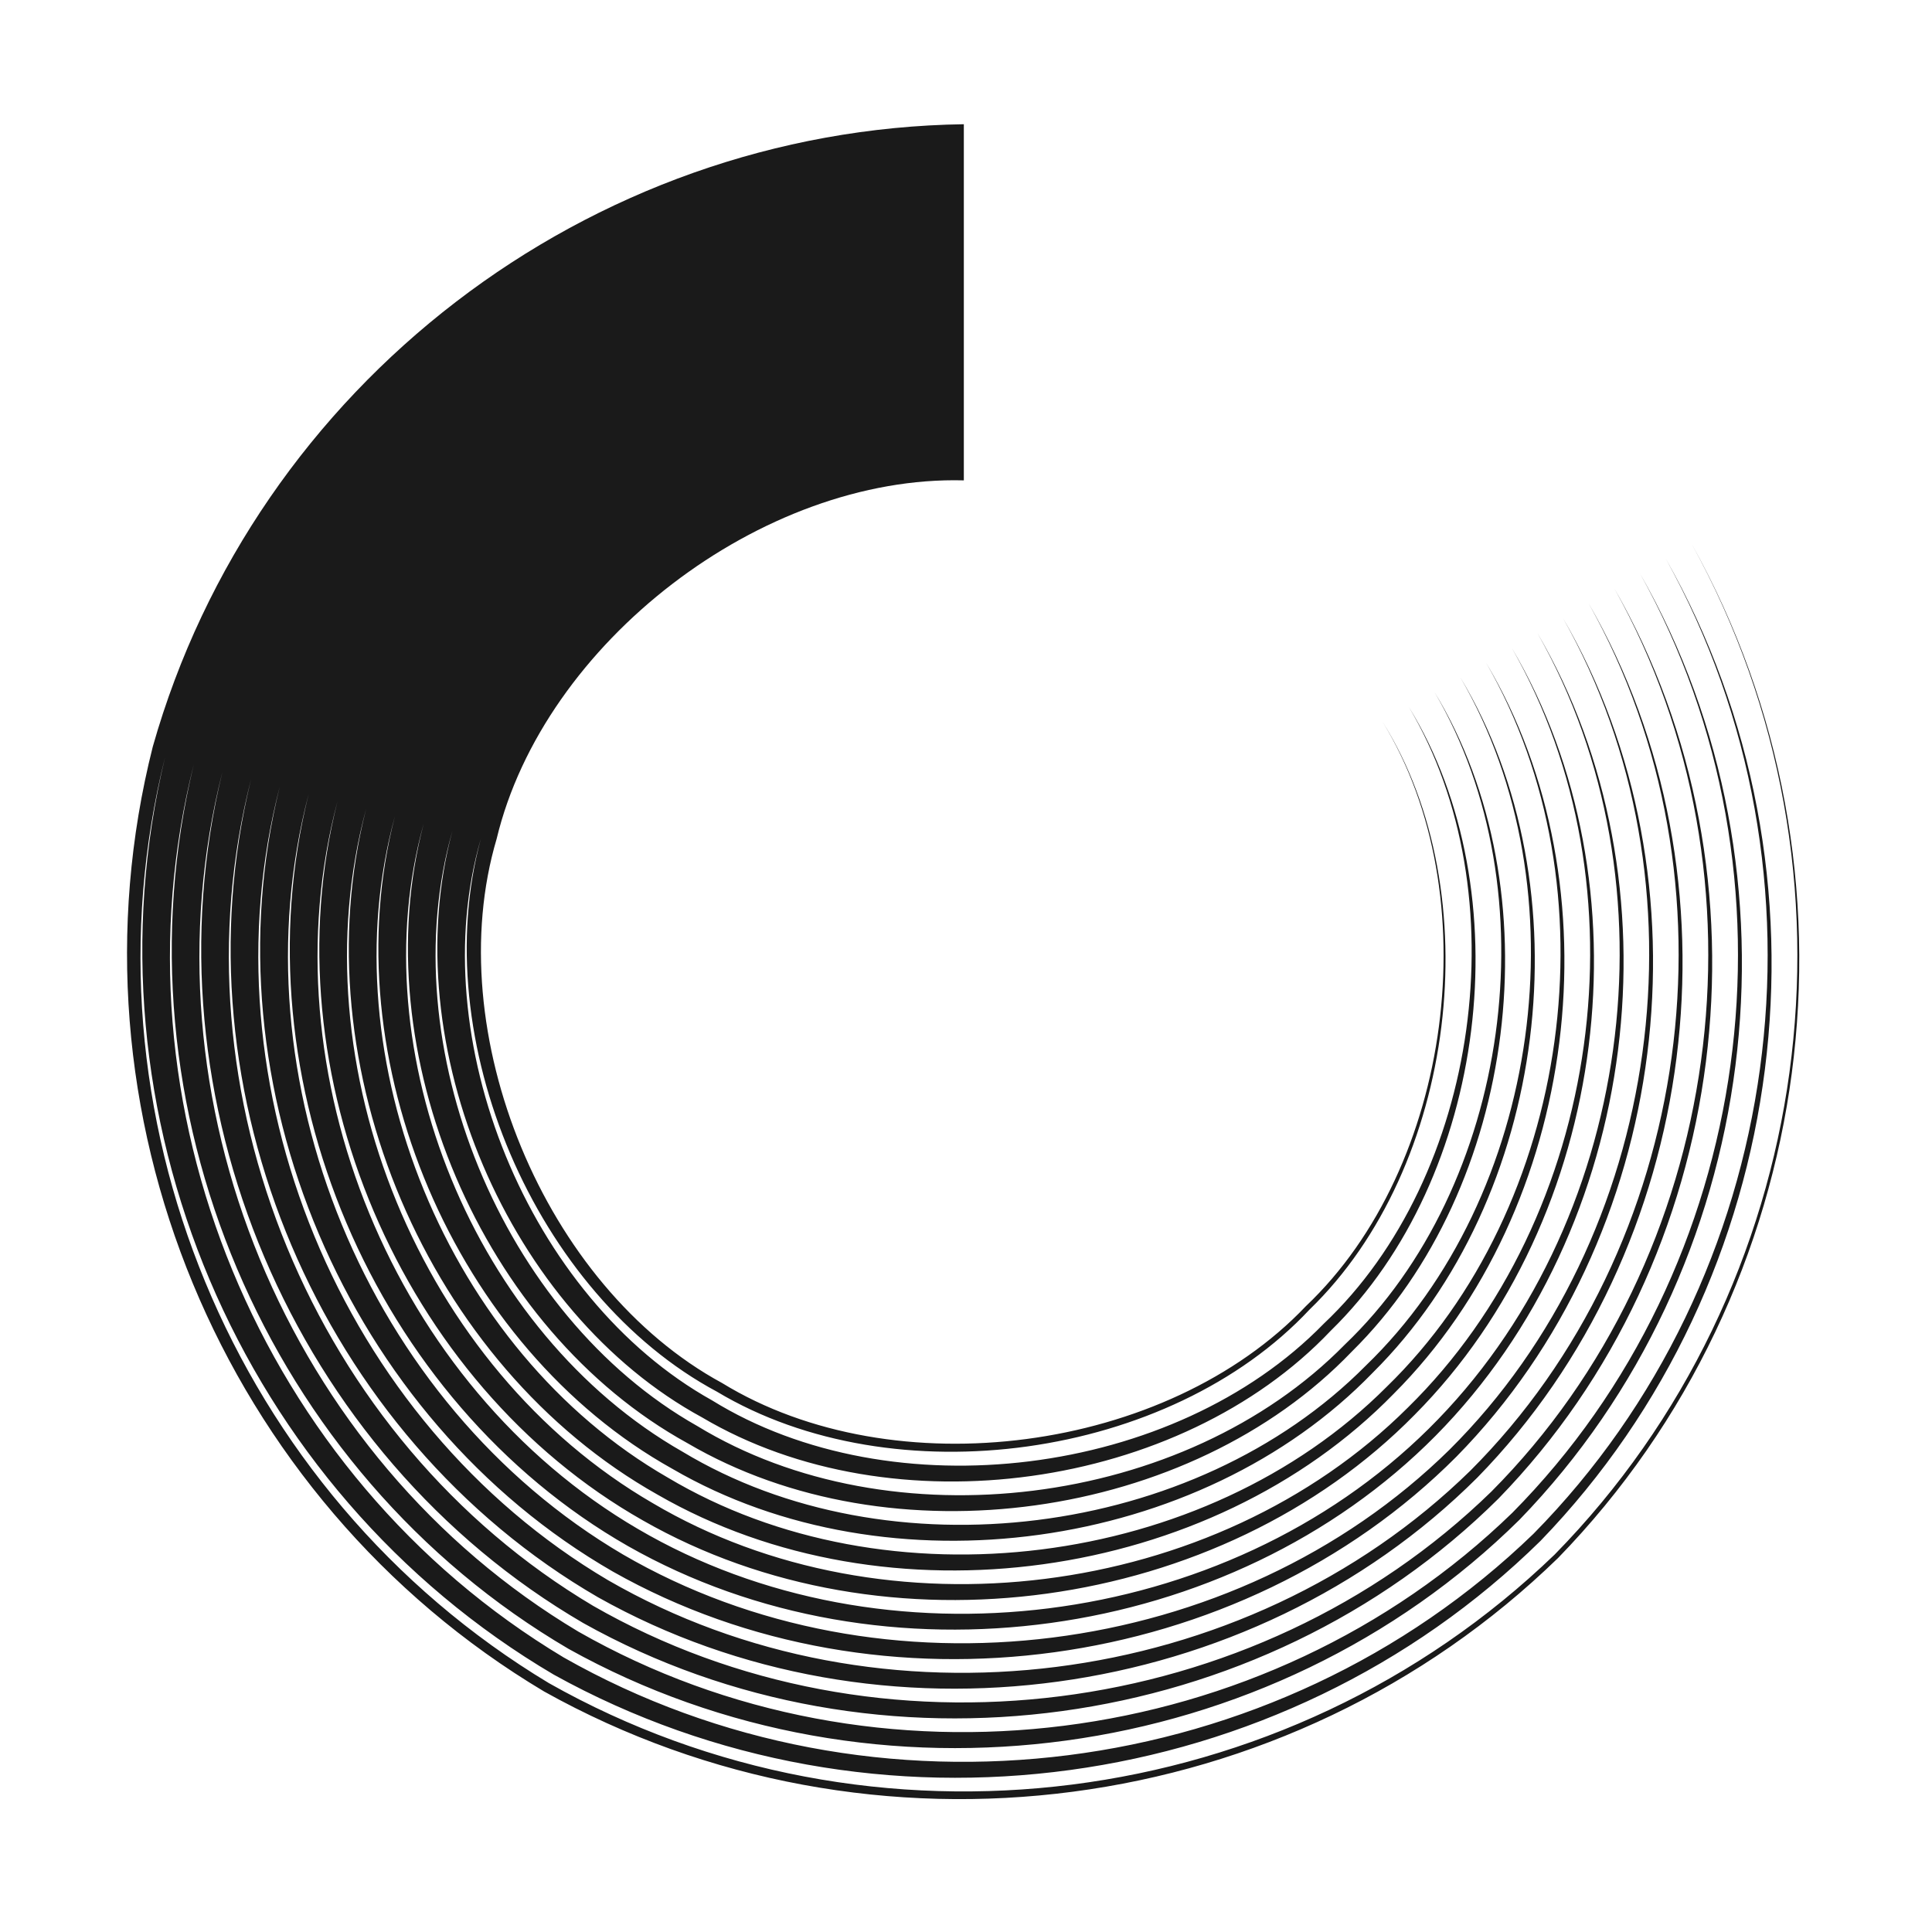 <?xml version="1.0" encoding="UTF-8" standalone="no"?>
<!-- Created with Inkscape (http://www.inkscape.org/) -->

<svg
   xmlns:dc="http://purl.org/dc/elements/1.1/"
   xmlns:cc="http://creativecommons.org/ns#"
   xmlns:rdf="http://www.w3.org/1999/02/22-rdf-syntax-ns#"
   xmlns:svg="http://www.w3.org/2000/svg"
   xmlns="http://www.w3.org/2000/svg"
   xmlns:sodipodi="http://sodipodi.sourceforge.net/DTD/sodipodi-0.dtd"
   xmlns:inkscape="http://www.inkscape.org/namespaces/inkscape"
   sodipodi:docname="process-working-symbolic.svg"
   inkscape:export-filename="/home/sam/dev/RESOURCES/gnome-icon-theme-symbolic/src/gnome-stencils.png"
   inkscape:export-xdpi="90"
   inkscape:export-ydpi="90"
   height="16"
   id="svg7384"
   version="1.1"
   inkscape:version="0.91 r13725"
   width="16">
  <sodipodi:namedview
     inkscape:bbox-nodes="false"
     inkscape:bbox-paths="true"
     bordercolor="#666666"
     borderopacity="1"
     inkscape:current-layer="layer9"
     inkscape:cx="5.6113943"
     inkscape:cy="11.213567"
     gridtolerance="10"
     inkscape:guide-bbox="true"
     guidetolerance="10"
     id="namedview88"
     inkscape:object-nodes="false"
     inkscape:object-paths="false"
     objecttolerance="10"
     pagecolor="#3a3b39"
     inkscape:pageopacity="1"
     inkscape:pageshadow="2"
     showborder="false"
     showgrid="false"
     showguides="true"
     inkscape:snap-bbox="true"
     inkscape:snap-bbox-midpoints="false"
     inkscape:snap-global="true"
     inkscape:snap-grids="true"
     inkscape:snap-nodes="true"
     inkscape:snap-others="false"
     inkscape:snap-to-guides="true"
     inkscape:window-height="714"
     inkscape:window-maximized="1"
     inkscape:window-width="1332"
     inkscape:window-x="0"
     inkscape:window-y="28"
     inkscape:zoom="11.313708">
    <inkscape:grid
       dotted="false"
       empspacing="2"
       enabled="true"
       id="grid4866"
       originx="40px"
       originy="100px"
       snapvisiblegridlinesonly="true"
       spacingx="1px"
       spacingy="1px"
       type="xygrid"
       visible="true" />
  </sodipodi:namedview>
  <title
     id="title9167">Gnome Symbolic Icon Theme</title>
  <defs
     id="defs7386">
    <inkscape:path-effect
       copytype="single_stretched"
       effect="skeletal"
       fuse_tolerance="0"
       id="path-effect14384"
       is_visible="true"
       normal_offset="0"
       pattern="m 217.028,310.671 0,3.329 -16.013,0 11.985,-0.142 -11.985,-0.139 11.985,-0.139 -11.985,-0.139 11.985,-0.139 -11.985,-0.139 11.985,-0.139 -11.985,-0.139 11.985,-0.139 -11.985,-0.139 11.985,-0.139 -11.985,-0.139 11.985,-0.139 -11.985,-0.139 11.985,-0.139 -11.985,-0.139 11.985,-0.139 -11.985,-0.139 11.985,-0.139 -11.985,-0.139 11.985,-0.139 -11.985,-0.139 11.985,-0.139 -11.985,-0.139 z"
       prop_scale="1"
       prop_units="false"
       scale_y_rel="false"
       spacing="0"
       tang_offset="0"
       vertical_pattern="false" />
  </defs>
  <g
     inkscape:groupmode="layer"
     id="layer9"
     inkscape:label="status"
     style="display:inline"
     transform="translate(-201,-317)">
    <path
       sodipodi:cx="-11.667262"
       sodipodi:cy="107.74711"
       d="m -11.667,99.897 c 0,1.11 0,2.219 0,3.329 -1.886,-0.05 -3.927,1.516 -4.367,3.351 l 0,0 c -0.536,1.809 0.448,4.186 2.107,5.086 1.608,0.986 4.159,0.65 5.458,-0.719 l 8e-7,0 c 1.369,-1.298 1.705,-3.849 0.718,-5.458 1,1.6 0.688,4.164 -0.685,5.491 -1.304,1.395 -3.881,1.76 -5.539,0.767 0,0 -10e-7,0 -10e-7,0 -1.694,-0.906 -2.719,-3.294 -2.206,-5.17 -0.543,1.868 0.443,4.293 2.16,5.251 0,0 0,0 0,0 1.683,1.041 4.323,0.718 5.718,-0.716 1.456,-1.373 1.83,-4.025 0.796,-5.764 1.061,1.723 0.734,4.4 -0.73,5.829 -1.407,1.486 -4.096,1.865 -5.876,0.811 0,0 0,0 0,0 -1.807,-0.981 -2.875,-3.473 -2.335,-5.481 -0.569,2 0.46,4.528 2.289,5.561 0,0 10e-7,0 10e-7,0 1.804,1.101 4.556,0.764 6.052,-0.76 1.546,-1.475 1.935,-4.238 0.84,-6.099 1.121,1.845 0.779,4.633 -0.774,6.164 -1.509,1.576 -4.309,1.97 -6.21,0.855 0,0 -10e-7,0 -10e-7,0 -1.92,-1.056 -3.03,-3.651 -2.465,-5.79 -0.595,2.132 0.477,4.763 2.419,5.87 0,0 10e-7,0 10e-7,0 1.926,1.162 4.789,0.81 6.387,-0.804 1.636,-1.577 2.039,-4.452 0.884,-6.433 1.182,1.966 0.825,4.867 -0.819,6.499 -1.611,1.666 -4.523,2.074 -6.545,0.899 0,0 -10e-7,0 -10e-7,0 -2.032,-1.13 -3.186,-3.829 -2.595,-6.1 -0.621,2.264 0.495,4.998 2.549,6.18 0,0 1e-6,0 1e-6,0 2.047,1.222 5.022,0.856 6.722,-0.848 1.726,-1.678 2.144,-4.665 0.928,-6.768 1.243,2.088 0.871,5.1 -0.863,6.834 -1.712,1.756 -4.736,2.179 -6.88,0.943 0,0 -10e-7,0 -10e-7,0 -2.145,-1.205 -3.342,-4.006 -2.725,-6.41 -0.647,2.396 0.512,5.233 2.679,6.489 0,0 1e-6,0 1e-6,0 2.169,1.283 5.255,0.902 7.057,-0.892 1.816,-1.78 2.249,-4.878 0.972,-7.103 1.303,2.21 0.917,5.333 -0.907,7.169 -1.814,1.846 -4.949,2.283 -7.215,0.987 0,0 -10e-7,0 -10e-7,0 -2.257,-1.279 -3.498,-4.184 -2.854,-6.719 -0.673,2.528 0.529,5.468 2.808,6.799 0,0 2e-6,0 2e-6,0 2.29,1.343 5.488,0.948 7.392,-0.936 1.905,-1.882 2.353,-5.091 1.016,-7.438 1.364,2.331 0.963,5.566 -0.951,7.503 -1.916,1.935 -5.163,2.388 -7.55,1.031 10e-7,0 -10e-7,0 -10e-7,0 -2.37,-1.354 -3.653,-4.362 -2.984,-7.029 -0.699,2.659 0.546,5.703 2.938,7.108 0,0 10e-7,0 10e-7,0 2.412,1.404 5.721,0.993 7.726,-0.98 1.995,-1.983 2.458,-5.305 1.06,-7.773 1.424,2.453 1.009,5.799 -0.995,7.838 -2.017,2.025 -5.376,2.493 -7.885,1.075 0,0 -1e-6,0 -1e-6,0 -2.482,-1.428 -3.809,-4.539 -3.114,-7.338 -0.725,2.791 0.564,5.939 3.068,7.418 0,0 1e-6,0 1e-6,0 2.533,1.464 5.954,1.039 8.061,-1.024 2.085,-2.085 2.562,-5.518 1.104,-8.108 1.485,2.574 1.055,6.032 -1.039,8.173 -2.119,2.115 -5.589,2.597 -8.219,1.119 0,0 -2e-6,0 -2e-6,0 -2.595,-1.503 -3.965,-4.717 -3.243,-7.648 -0.751,2.923 0.581,6.174 3.197,7.728 0,0 1e-6,0 1e-6,0 2.655,1.525 6.187,1.085 8.396,-1.068 2.175,-2.187 2.667,-5.731 1.149,-8.442 1.545,2.696 1.1,6.265 -1.083,8.508 -2.221,2.205 -5.803,2.702 -8.554,1.163 0,0 -10e-7,0 -10e-7,0 -2.707,-1.577 -4.12,-4.895 -3.373,-7.957 -0.777,3.055 0.598,6.409 3.327,8.037 0,0 10e-7,0 10e-7,0 2.776,1.585 6.421,1.131 8.731,-1.112 2.265,-2.289 2.772,-5.945 1.193,-8.777 1.606,2.817 1.146,6.498 -1.127,8.843 -2.322,2.295 -6.016,2.807 -8.889,1.207 0,0 -2e-6,0 -2e-6,0 -2.82,-1.652 -4.276,-5.072 -3.503,-8.267 -0.803,3.187 0.615,6.644 3.457,8.347 0,0 2e-6,0 2e-6,0 2.898,1.646 6.654,1.177 9.066,-1.156 2.355,-2.39 2.876,-6.158 1.237,-9.112 1.666,2.939 1.192,6.732 -1.171,9.178 -2.424,2.385 -6.229,2.911 -9.224,1.251 0,0 -2e-6,0 -2e-6,0 -2.932,-1.726 -4.432,-5.25 -3.633,-8.577 -0.829,3.319 0.633,6.879 3.587,8.656 0,0 1e-6,0 1e-6,0 3.02,1.707 6.887,1.223 9.401,-1.201 2.445,-2.492 2.981,-6.371 1.281,-9.447 1.713,3.068 1.2,6.96 -1.249,9.479 0,0 -9e-7,0 -9e-7,0 -2.52,2.449 -6.411,2.96 -9.478,1.247 -3.017,-1.8 -4.518,-5.426 -3.657,-8.831 1e-6,0 0,0 0,0 0.958,-3.38 4.071,-5.768 7.583,-5.818 z"
       sodipodi:end="10.995574"
       id="path14339"
       sodipodi:open="true"
       inkscape:path-effect="#path-effect14384"
       sodipodi:rx="6.1871843"
       sodipodi:ry="6.1871843"
       sodipodi:start="5.7595865"
       style="color:#000000;fill:#1a1a1a;fill-opacity:1;stroke:none;stroke-width:3.385;marker:none;visibility:visible;display:inline;overflow:visible;enable-background:accumulate"
       transform="matrix(0.886,0,0,0.886,219.319,229.52)"
       sodipodi:type="arc" />
  </g>
  <g
     inkscape:groupmode="layer"
     id="layer10"
     inkscape:label="devices"
     style="display:inline"
     transform="translate(-201,-317)" />
  <g
     inkscape:groupmode="layer"
     id="layer11"
     inkscape:label="apps"
     transform="translate(-201,-317)" />
  <g
     inkscape:groupmode="layer"
     id="layer13"
     inkscape:label="places"
     style="display:inline"
     transform="translate(-201,-317)" />
  <g
     inkscape:groupmode="layer"
     id="layer14"
     inkscape:label="mimetypes"
     transform="translate(-201,-317)" />
  <g
     inkscape:groupmode="layer"
     id="layer15"
     inkscape:label="emblems"
     style="display:inline"
     transform="translate(-201,-317)" />
  <g
     inkscape:groupmode="layer"
     id="g71291"
     inkscape:label="emotes"
     style="display:inline"
     transform="translate(-201,-317)" />
  <g
     inkscape:groupmode="layer"
     id="g4953"
     inkscape:label="categories"
     style="display:inline"
     transform="translate(-201,-317)" />
  <g
     inkscape:groupmode="layer"
     id="layer12"
     inkscape:label="actions"
     style="display:inline"
     transform="translate(-201,-317)" />
</svg>
